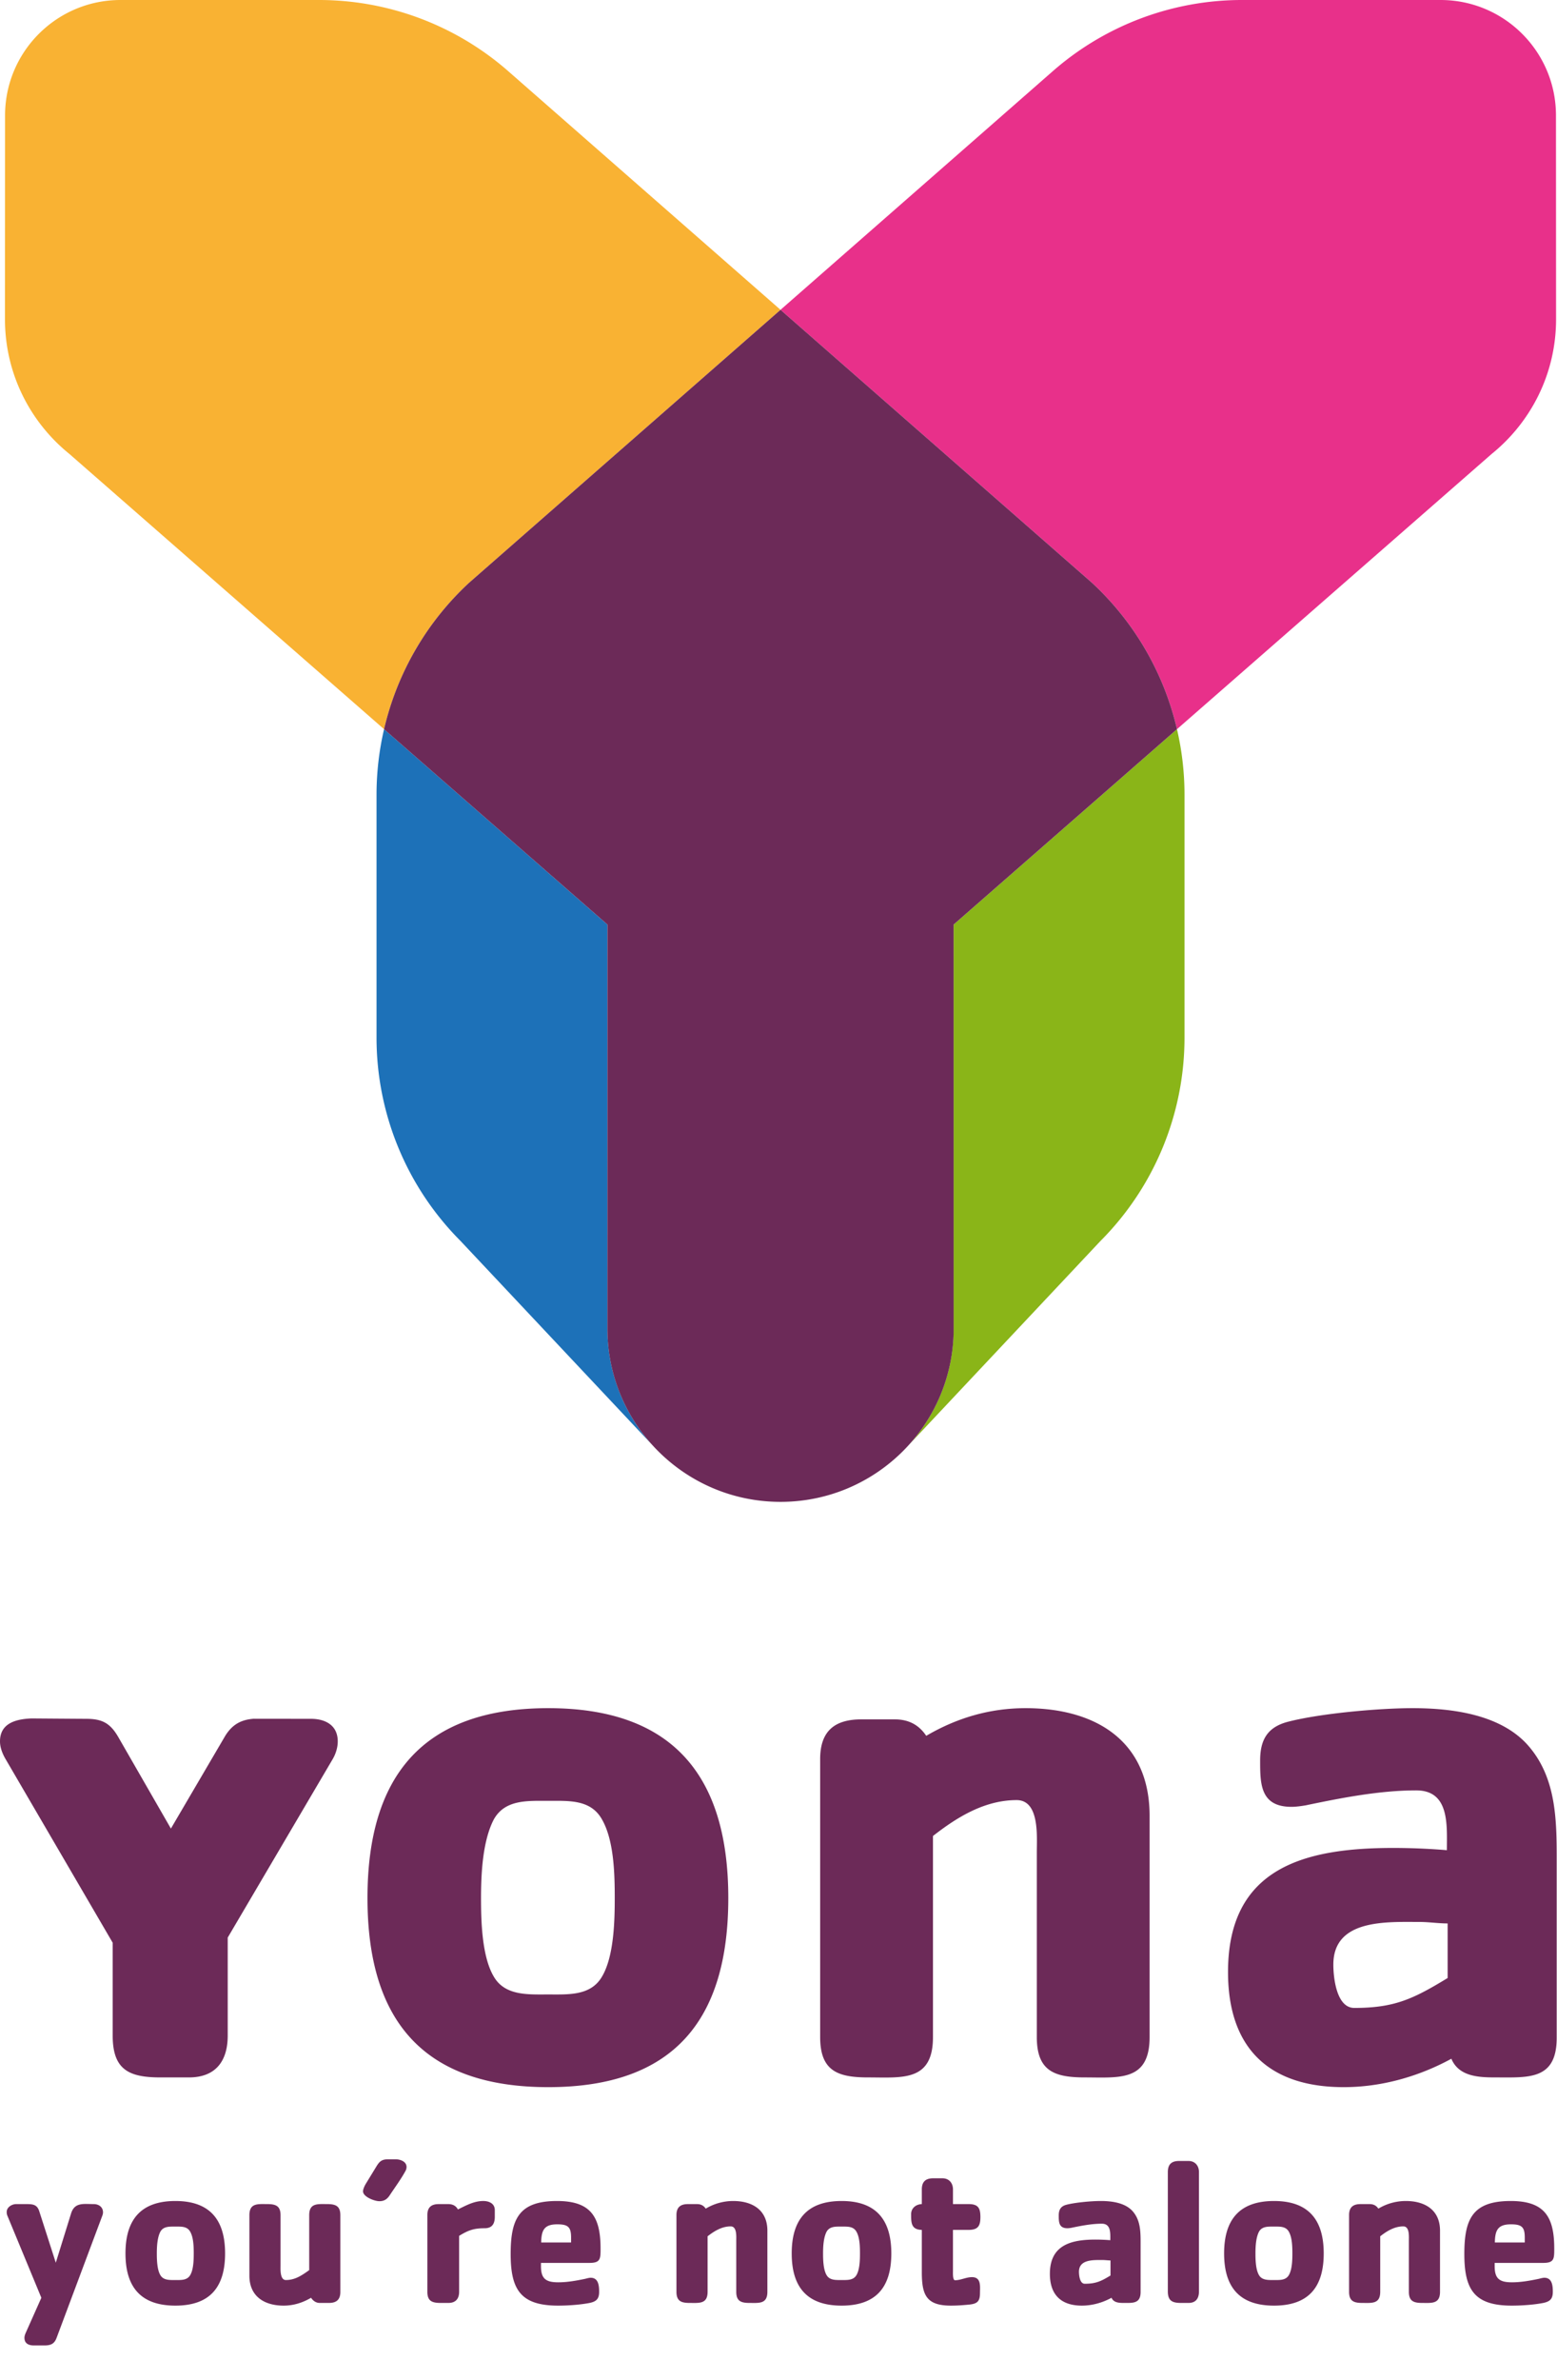 <svg xmlns="http://www.w3.org/2000/svg" width="144" height="220" viewBox="0 0 144 220">
    <g fill="none" fill-rule="evenodd">
        <path fill="#F9B233" d="M43.379 53.867l28.808-25.232L46.86 6.452A26.573 26.573 0 0 0 29.473 0h-18.33C5.247 0 .468 4.78.468 10.674L.46 29.503c0 5.035 2.328 9.521 5.962 12.457L35.52 67.396a26.664 26.664 0 0 1 7.859-13.529"/>
        <path fill="#8AB518" d="M88.192 122.808c0 4.127-1.562 7.889-4.126 10.728l17.723-18.849a26.6 26.6 0 0 0 7.76-18.809V73.441c0-2.08-.245-4.102-.696-6.045l-20.658 18.06-.003 37.352"/>
        <path fill="#E8308A" d="M133.231 0h-18.33a26.573 26.573 0 0 0-17.388 6.452L72.187 28.635l28.808 25.232a26.664 26.664 0 0 1 7.858 13.53l29.1-25.437c3.633-2.936 5.961-7.422 5.961-12.457l-.009-18.829C143.905 4.78 139.127 0 133.231 0"/>
        <path fill="#1D71B8" d="M56.179 85.455L35.52 67.396a26.709 26.709 0 0 0-.696 6.045v22.437a26.6 26.6 0 0 0 7.76 18.81l17.724 18.848a15.951 15.951 0 0 1-4.126-10.728l-.003-37.353"/>
        <path fill="#6C2A58" d="M88.195 85.455l20.658-18.059a26.664 26.664 0 0 0-7.858-13.529L72.187 28.635 43.379 53.867a26.664 26.664 0 0 0-7.859 13.53L56.18 85.454l-.003 37.345c0 8.843 7.168 16.012 16.011 16.012S88.2 131.643 88.2 122.8l-.004-37.345M50.707 192.907c-11.607 0-16.72-6.217-16.72-17.479s5.113-17.549 16.72-17.549c11.606 0 16.65 6.356 16.65 17.55 0 11.26-5.044 17.478-16.65 17.478zm4.974-24.733c-1.036-1.865-3.04-1.728-4.974-1.728-1.935 0-4.008-.137-5.043 1.728-1.037 2.003-1.176 5.043-1.176 7.254 0 2.072.07 5.388 1.176 7.254 1.035 1.797 3.177 1.658 5.043 1.658s3.938.139 4.974-1.658c1.106-1.866 1.174-5.182 1.174-7.254 0-2.21-.068-5.32-1.174-7.254zM100.311 192.009c-2.834 0-4.421-.621-4.421-3.731v-17.064c0-1.452.275-4.837-1.866-4.837-2.971 0-5.527 1.59-7.738 3.317v18.584c0 4.145-2.833 3.731-6.01 3.731-2.833 0-4.423-.621-4.423-3.731v-25.7c0-2.557 1.313-3.662 3.8-3.662h3.11c1.242 0 2.21.484 2.9 1.52 2.834-1.658 5.874-2.557 9.19-2.557 6.494 0 11.468 3.04 11.468 9.949v20.45c0 4.145-2.832 3.731-6.01 3.731M138.307 192.009c-1.52 0-3.386-.069-4.076-1.727-3.04 1.658-6.495 2.625-9.949 2.625-6.977 0-10.708-3.661-10.708-10.64 0-9.671 7.116-11.468 15.268-11.468 1.658 0 3.316.069 4.974.207 0-2.28.278-5.527-2.833-5.527-3.385 0-6.908.69-10.224 1.382-.414.07-.898.138-1.313.138-2.901 0-2.901-2.14-2.901-4.283 0-1.935.69-3.108 2.625-3.593 2.97-.76 8.36-1.244 11.468-1.244 3.593 0 8.015.553 10.57 3.316 2.834 3.11 2.764 7.256 2.764 11.193v15.96c0 3.937-2.625 3.661-5.665 3.661zm-4.421-14.233c-.898 0-1.728-.137-2.626-.137-3.04 0-7.945-.277-7.945 3.938 0 1.174.277 4.008 1.935 4.008 3.73 0 5.457-.83 8.636-2.764v-5.045zM31.237 160.95c0-1.49-1.141-2.085-2.48-2.085l-5.31-.006c-1.043.087-1.935.435-2.654 1.644l-4.987 8.505-4.865-8.455c-.745-1.29-1.49-1.688-2.978-1.688-.263 0-5.046-.036-5.046-.036-1.465.059-2.917.444-2.917 2.12 0 .596.248 1.192.546 1.688l9.876 16.922v8.581c0 3.178 1.52 3.869 4.422 3.869h2.626c2.486 0 3.591-1.52 3.591-3.87v-9.055l9.68-16.447c.298-.496.496-1.092.496-1.688M9.45 204.822l-4.214 11.253c-.21.572-.553.706-1.145.706h-.953c-.477 0-.877-.172-.877-.706 0-.19.076-.362.152-.534l1.412-3.166-3.128-7.553a.855.855 0 0 1-.077-.38c0-.44.478-.726.878-.726h.858c.63 0 1.068 0 1.277.668l1.527 4.749 1.41-4.54c.326-1.067 1.164-.877 2.099-.877.457 0 .858.267.858.763 0 .114-.039.248-.076.343M16.22 213.1c-3.204 0-4.615-1.717-4.615-4.825 0-3.11 1.411-4.845 4.616-4.845 3.204 0 4.596 1.755 4.596 4.845 0 3.108-1.392 4.825-4.596 4.825zm1.374-6.828c-.286-.515-.84-.477-1.373-.477-.535 0-1.107-.038-1.393.477-.286.553-.324 1.392-.324 2.003 0 .572.02 1.487.324 2.002.286.496.878.458 1.393.458.514 0 1.087.038 1.373-.458.305-.515.324-1.43.324-2.002 0-.61-.02-1.469-.324-2.003zM30.429 212.852h-.86c-.343 0-.61-.191-.8-.477-.782.458-1.621.725-2.536.725-1.793 0-3.167-.858-3.167-2.766v-5.588c0-1.144.783-1.03 1.66-1.03.782 0 1.22.172 1.22 1.03v4.654c0 .362-.057 1.335.496 1.335.858 0 1.488-.439 2.155-.916v-5.073c0-1.144.782-1.03 1.66-1.03.782 0 1.22.172 1.22 1.03v7.095c0 .706-.362 1.011-1.048 1.011M37.484 200.684c-.42.762-.972 1.506-1.45 2.231-.247.363-.514.534-.952.534-.44 0-1.508-.4-1.508-.915 0-.19.134-.477.23-.649l.991-1.62c.287-.477.496-.688 1.087-.688h.725c.42 0 .992.21.992.706a.754.754 0 0 1-.115.4M44.826 205.948c-1.01 0-1.525.19-2.364.705v5.169c0 .648-.325 1.03-.992 1.03h-.725c-.782 0-1.22-.172-1.22-1.03v-7.095c0-.706.361-1.01 1.049-1.01h.896c.381 0 .706.152.877.495.744-.362 1.488-.782 2.346-.782.534 0 1.068.229 1.068.84v.629c0 .629-.248 1.049-.935 1.049M54.514 209.152h-4.482v.305c0 1.163.458 1.488 1.602 1.488.84 0 1.679-.153 2.499-.325.153-.038.344-.095.496-.095.725 0 .782.744.782 1.297 0 .648-.248.896-.877 1.03-.878.171-2.003.248-2.919.248-3.47 0-4.386-1.488-4.386-4.768 0-3.224.744-4.902 4.29-4.902 3.148 0 4.025 1.487 4.025 4.406 0 .954-.019 1.316-1.03 1.316zm-1.697-2.346c0-.973-.286-1.22-1.278-1.22-1.22 0-1.468.553-1.487 1.677h2.765v-.457zM69.313 212.852c-.782 0-1.22-.172-1.22-1.03v-4.71c0-.401.076-1.336-.516-1.336-.82 0-1.525.439-2.135.916v5.13c0 1.144-.783 1.03-1.66 1.03-.781 0-1.22-.172-1.22-1.03v-7.095c0-.706.362-1.01 1.05-1.01h.857c.343 0 .61.133.8.419a4.935 4.935 0 0 1 2.537-.706c1.793 0 3.166.84 3.166 2.747v5.645c0 1.144-.782 1.03-1.659 1.03M77.838 213.1c-3.204 0-4.616-1.717-4.616-4.825 0-3.11 1.412-4.845 4.616-4.845 3.204 0 4.596 1.755 4.596 4.845 0 3.108-1.392 4.825-4.596 4.825zm1.373-6.828c-.286-.515-.839-.477-1.373-.477s-1.106-.038-1.392.477c-.286.553-.325 1.392-.325 2.003 0 .572.02 1.487.325 2.002.286.496.877.458 1.392.458.515 0 1.087.038 1.373-.458.306-.515.324-1.43.324-2.002 0-.61-.018-1.469-.324-2.003zM89.585 206.1h-1.45v3.834c0 .114-.037.82.192.82.534 0 1.03-.286 1.563-.286.878 0 .744.858.744 1.469 0 .762-.248.991-.991 1.067-.573.057-1.126.096-1.698.096-2.288 0-2.69-.992-2.69-3.109v-3.89c-.99-.02-.99-.668-.99-1.45 0-.572.457-.916.99-.935v-1.354c0-.705.344-1.03 1.05-1.03h.858c.61 0 .973.44.973 1.03v1.354h1.45c.896 0 1.087.382 1.087 1.201 0 .802-.21 1.183-1.088 1.183M103.926 212.852c-.42 0-.934-.02-1.125-.477-.839.458-1.793.725-2.746.725-1.926 0-2.956-1.011-2.956-2.937 0-2.67 1.964-3.166 4.215-3.166.457 0 .915.019 1.373.057 0-.63.076-1.526-.782-1.526-.935 0-1.907.19-2.823.381-.115.02-.248.039-.362.039-.801 0-.801-.591-.801-1.183 0-.534.19-.858.725-.992.82-.21 2.307-.343 3.165-.343.992 0 2.213.153 2.918.915.783.859.763 2.003.763 3.09v4.406c0 1.087-.724 1.011-1.564 1.011zm-1.22-3.929c-.248 0-.477-.038-.724-.038-.84 0-2.194-.076-2.194 1.087 0 .324.076 1.106.534 1.106 1.03 0 1.507-.229 2.384-.763v-1.392zM109.914 212.852h-.686c-.801 0-1.22-.191-1.22-1.068V200.76c0-.725.343-1.03 1.048-1.03h.858c.61 0 .973.439.973 1.03v11.024c0 .648-.286 1.068-.973 1.068M117.829 213.1c-3.205 0-4.616-1.717-4.616-4.825 0-3.11 1.411-4.845 4.616-4.845 3.204 0 4.596 1.755 4.596 4.845 0 3.108-1.392 4.825-4.596 4.825zm1.373-6.828c-.286-.515-.84-.477-1.373-.477-.534 0-1.107-.038-1.393.477-.286.553-.324 1.392-.324 2.003 0 .572.02 1.487.324 2.002.286.496.878.458 1.393.458s1.087.038 1.373-.458c.305-.515.324-1.43.324-2.002 0-.61-.02-1.469-.324-2.003zM131.522 212.852c-.782 0-1.221-.172-1.221-1.03v-4.71c0-.401.076-1.336-.515-1.336-.82 0-1.526.439-2.136.916v5.13c0 1.144-.782 1.03-1.66 1.03-.782 0-1.22-.172-1.22-1.03v-7.095c0-.706.362-1.01 1.049-1.01h.858c.343 0 .61.133.801.419a4.935 4.935 0 0 1 2.537-.706c1.793 0 3.166.84 3.166 2.747v5.645c0 1.144-.782 1.03-1.659 1.03M142.716 209.152h-4.481v.305c0 1.163.457 1.488 1.601 1.488.84 0 1.679-.153 2.499-.325.152-.038.343-.095.496-.095.724 0 .782.744.782 1.297 0 .648-.249.896-.878 1.03-.877.171-2.002.248-2.918.248-3.47 0-4.387-1.488-4.387-4.768 0-3.224.744-4.902 4.292-4.902 3.147 0 4.024 1.487 4.024 4.406 0 .954-.019 1.316-1.03 1.316zm-1.697-2.346c0-.973-.286-1.22-1.278-1.22-1.22 0-1.469.553-1.488 1.677h2.766v-.457z"/>
        <path d="M0 0h144v220H0z"/>
    </g>
</svg>
